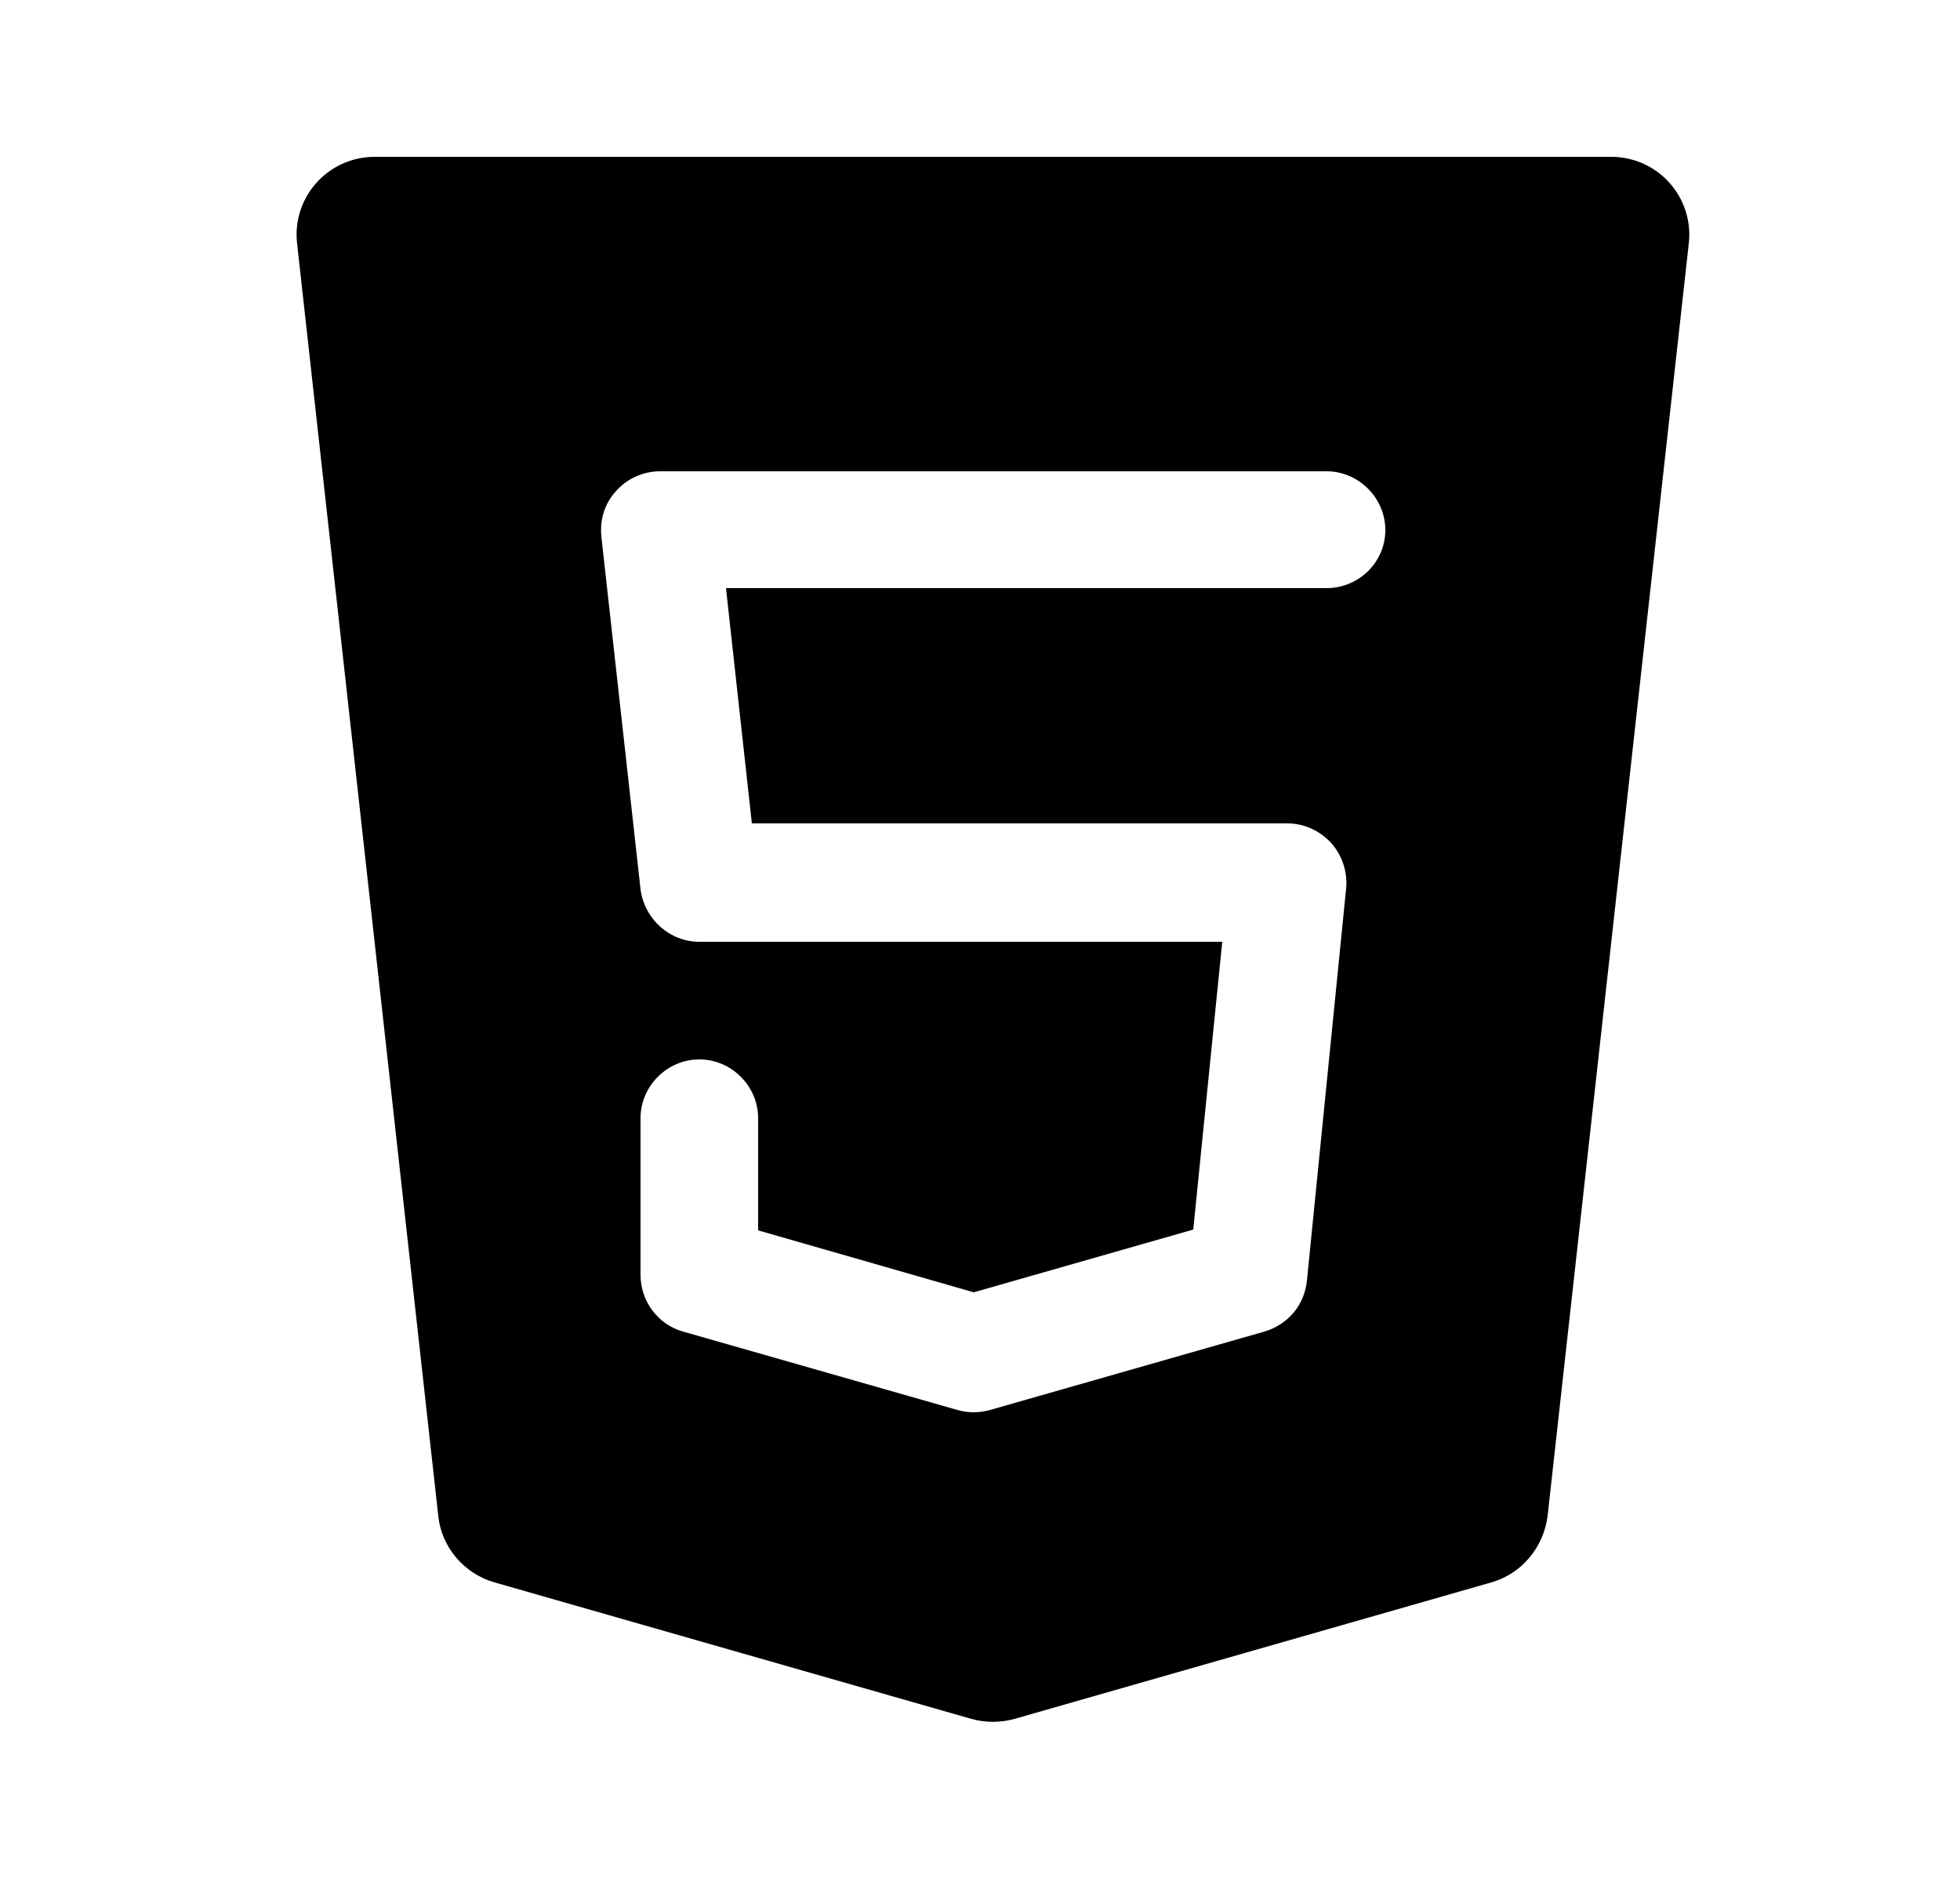 <svg width="25" height="24" viewBox="0 0 25 24" fill="none" xmlns="http://www.w3.org/2000/svg">
<path d="M20.55 2H4.78C4.18 2 3.72 2.52 3.79 3.11L5.59 19.33C5.63 19.73 5.92 20.07 6.31 20.18L12.39 21.92C12.57 21.97 12.76 21.97 12.94 21.92L19.02 20.18C19.41 20.07 19.69 19.73 19.74 19.33L21.54 3.11C21.61 2.52 21.15 2 20.55 2ZM16.92 7.5H9.26L9.59 10.5H16.42C16.63 10.5 16.83 10.59 16.98 10.75C17.12 10.91 17.19 11.12 17.17 11.33L16.67 16.33C16.64 16.64 16.43 16.89 16.13 16.98L12.63 17.98C12.56 18 12.49 18.01 12.42 18.01C12.35 18.01 12.28 18 12.21 17.98L8.71 16.98C8.39 16.89 8.17 16.59 8.17 16.26V14.26C8.17 13.85 8.51 13.51 8.92 13.51C9.33 13.51 9.67 13.85 9.67 14.26V15.69L12.42 16.48L15.22 15.68L15.59 12.01H8.92C8.54 12.01 8.22 11.72 8.17 11.34L7.67 6.84C7.65 6.63 7.71 6.42 7.86 6.26C8 6.1 8.21 6.01 8.42 6.01H16.92C17.33 6.01 17.67 6.35 17.67 6.76C17.67 7.17 17.33 7.5 16.92 7.5Z" fill="black"/>
</svg>
